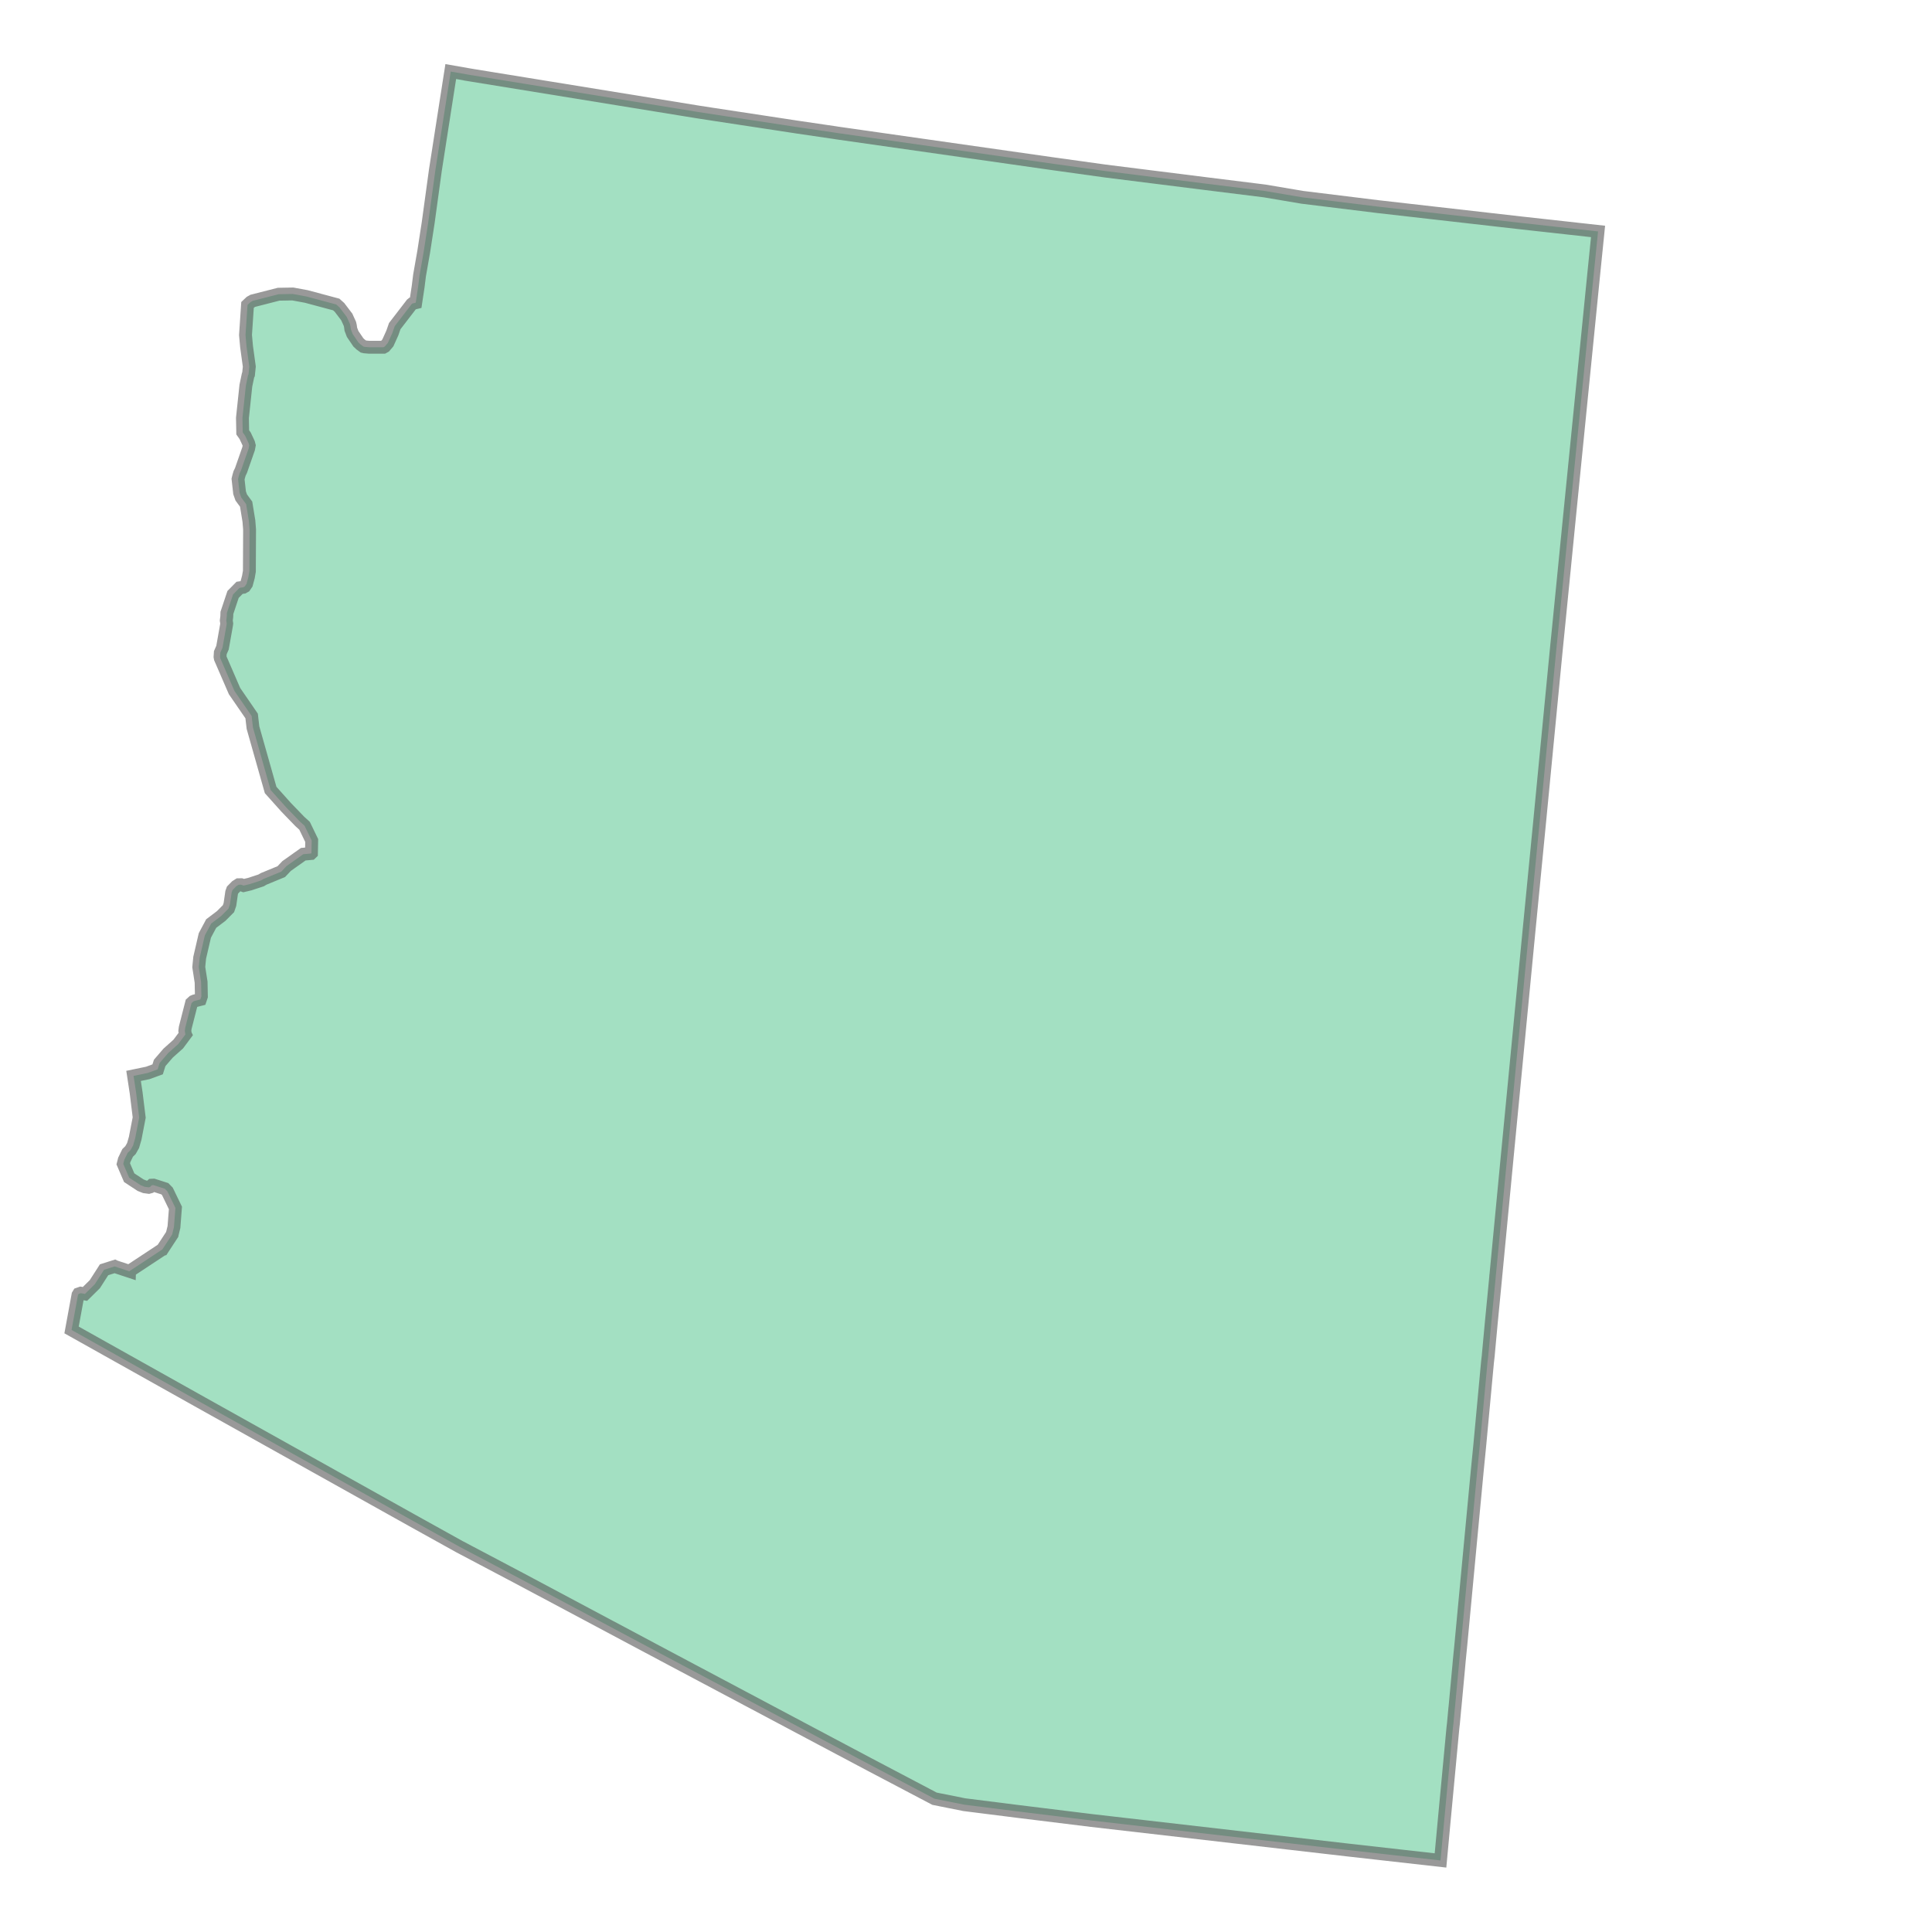 <svg xmlns="http://www.w3.org/2000/svg" xmlns:xlink="http://www.w3.org/1999/xlink" width="300" height="300" viewBox="-1416560.375 -1498176.505 640716.94 741411.115" preserveAspectRatio="xMinYMin meet"><g transform="matrix(1,0,0,-1,0,-2254941.896)"><path fill-rule="evenodd" fill="#66cc99" stroke="#555555" stroke-width="4942.741" opacity="0.6" d="M -1111065.933,-805474.753 L -1110710.388,-805527.385 L -1096162.325,-807662.121 L -1095175.252,-807820.49 L -1012095.109,-819663.08 L -1011486.518,-819746.304 L -1011455.317,-819748.791 L -992482.186,-822388.168 L -953767.574,-827244.294 L -931245.877,-830043.505 L -916838.998,-832479.469 L -887697.363,-836064.632 L -832991.748,-842293.974 L -832710.369,-842327.08 L -823172.808,-843378.91 L -823006.625,-843400.064 L -822580.261,-843445.09 L -821123.862,-843597.446 L -819970.038,-843734.231 L -815317.592,-844247.31 L -803303.106,-845580.853 L -803632.664,-848851.568 L -803641.981,-848919.602 L -804692.39,-859293.08 L -804699.213,-859338.032 L -814325.205,-955709.664 L -815161.842,-964153.39 L -815166.091,-964156.95 L -815570.644,-968259.334 L -815664.982,-969245.04 L -818549.512,-998322.155 L -818574.168,-998572.407 L -819328.095,-1006059.369 L -819326.806,-1006072.23 L -823303.667,-1047116.867 L -825592.653,-1070850.421 L -829689.258,-1112840.625 L -830296.346,-1119102.459 L -830298.051,-1119120.117 L -838218.917,-1201224.971 L -842495.944,-1245954.935 L -842547.441,-1246325.275 L -842573.619,-1246735.742 L -842569.133,-1246769.414 L -844239.085,-1264001.126 L -844967.406,-1271827.409 L -844972.04,-1271875.47 L -845427.117,-1276798.463 L -845427.331,-1276908.242 L -845712.46,-1279383.903 L -845725.448,-1279494.657 L -848709.872,-1311560.807 L -848709.883,-1311560.917 L -849628.868,-1320828.625 L -849665.197,-1321208.915 L -849703.788,-1321612.338 L -849754.931,-1322157.688 L -852410.493,-1350257.466 L -855905.383,-1387412.515 L -855957.702,-1387965.535 L -856570.587,-1394121.143 L -856706.593,-1395722.244 L -858163.996,-1411458.022 L -858276.804,-1412492.432 L -858791.88,-1418066.217 L -858977.56,-1419628.554 L -862052.918,-1452330.251 L -862055.894,-1452331.381 L -863764.596,-1470716.835 L -899547.241,-1466685.971 L -997588.825,-1455398.154 L -1026101.4,-1451889.421 L -1046548.802,-1449310.245 L -1057942.535,-1447025.947 L -1082268.435,-1434224 L -1101506.802,-1424020.432 L -1161518.376,-1392146.125 L -1217119.396,-1362518.929 L -1240231.669,-1350317.862 L -1258686.686,-1340066.994 L -1272813.344,-1332174.355 L -1339694.944,-1294815.691 L -1389100.704,-1267136.968 L -1386636.959,-1253737.446 L -1386380.564,-1253308.09 L -1385568.755,-1253024.774 L -1383958.022,-1253314.969 L -1380738.386,-1250134.991 L -1380166.908,-1249572.991 L -1376627.067,-1244046.732 L -1372539.594,-1242750.38 L -1372403.89,-1242818.623 L -1370757.938,-1243374.216 L -1370704.876,-1243386.943 L -1366851.705,-1244659.335 L -1366848.995,-1244549.372 L -1354324.091,-1236280.946 L -1354270.528,-1236266.87 L -1350506.393,-1230514.155 L -1350502.598,-1230489.033 L -1349804.806,-1227640.186 L -1349239.229,-1220325.303 L -1352314.467,-1213963.784 L -1352770.327,-1213500.546 L -1353315.893,-1212945.898 L -1357647.224,-1211559.089 L -1358278.825,-1211590.263 L -1358994.825,-1212270.539 L -1359489.889,-1212410.21 L -1361018.065,-1212204.058 L -1362586.498,-1211591.726 L -1366985.264,-1208706.71 L -1369259.043,-1203401.734 L -1368867.185,-1201867.029 L -1367570.472,-1199179.272 L -1366488.144,-1198130.864 L -1365486.428,-1196354.557 L -1364680.199,-1193569.983 L -1363145.391,-1185613.45 L -1364316.517,-1176108.672 L -1365303.662,-1169640.611 L -1359864.859,-1168514.317 L -1356062.28,-1167127.793 L -1355287.914,-1164670.67 L -1352038.895,-1160898.97 L -1348157.66,-1157431.896 L -1345409.453,-1153743.672 L -1345430.814,-1153698.74 L -1345634.114,-1152372.365 L -1345481.119,-1151182.523 L -1343061.734,-1141706.412 L -1342366.401,-1141079.46 L -1341880.146,-1140871.423 L -1339672.301,-1140303.923 L -1339277.499,-1139130.566 L -1339386.846,-1133652.109 L -1340282.62,-1127892.739 L -1339931.609,-1124292.124 L -1337949.818,-1115744.222 L -1335512.317,-1111177.578 L -1331677.341,-1108275.129 L -1328879.922,-1105470.069 L -1328322.491,-1103856.254 L -1327658.867,-1099244.399 L -1327326.146,-1098322.98 L -1325901.908,-1096872.2 L -1324990.131,-1096289.467 L -1324024.441,-1096273.019 L -1323070.81,-1096613.708 L -1320743.617,-1096056.739 L -1316337.057,-1094612.825 L -1315410.674,-1094054.753 L -1308610.931,-1091252.444 L -1306577.551,-1089103.326 L -1300176.518,-1084569.216 L -1297231.697,-1084301.75 L -1297038.753,-1084117.531 L -1296944.958,-1079308.176 L -1299681.301,-1073655.308 L -1301525.743,-1071983.135 L -1306730.269,-1066595.872 L -1312704.026,-1059927.552 L -1319479.449,-1035982.046 L -1319995.902,-1031521.339 L -1326563.131,-1021964.732 L -1332015.388,-1009379.463 L -1332119.281,-1008793.453 L -1332014.181,-1007220.502 L -1331174.025,-1005319.382 L -1329639.304,-996687.524 L -1329555.465,-996054.638 L -1329721.667,-994874.659 L -1329533.988,-993377.538 L -1329487.577,-991961.319 L -1327122.448,-984882.073 L -1324617.917,-982345.404 L -1323221.326,-982144.5 L -1322638.717,-981823.241 L -1321948.262,-980818.486 L -1321242.147,-978196.787 L -1320858.589,-975958.806 L -1320785.256,-959973.534 L -1321040.831,-956728.742 L -1322103.888,-950229.587 L -1323979.839,-947679.709 L -1324618.971,-945864.959 L -1325205.569,-940624.087 L -1324960.925,-939614.847 L -1324602.977,-938379.459 L -1324084.464,-937333.196 L -1321156.479,-928946.771 L -1320922.63,-927712.186 L -1321155.98,-926824.136 L -1322466.02,-924029.463 L -1323412.625,-922685.047 L -1323519.485,-917135.134 L -1322209.501,-904773.933 L -1321369.441,-900743.627 L -1321190.44,-900425.19 L -1320888.167,-897459.638 L -1321942.498,-889766.483 L -1322345.969,-885337.918 L -1321572.502,-873787.526 L -1320415.871,-872690.936 L -1319546.463,-872204.483 L -1309640.698,-869673.594 L -1304201.041,-869581.125 L -1299012.282,-870535.955 L -1287523.38,-873616.675 L -1286280.366,-874728.82 L -1283490.121,-878397.104 L -1282279.042,-881057.018 L -1282083.377,-881908.245 L -1281936.799,-883072.077 L -1281231.367,-884924.685 L -1279049.729,-888141.796 L -1278218.388,-888932.808 L -1277087.408,-889762.463 L -1276603.705,-889876.126 L -1274843.847,-890028.336 L -1269423.535,-890023.938 L -1268889.976,-889725.922 L -1267714.735,-888349.737 L -1265997.811,-884552.994 L -1265080.748,-881922.94 L -1258579.043,-873470.707 L -1258297.376,-873245.35 L -1257026.428,-872929.805 L -1256090.232,-866712.449 L -1255551.77,-862403.335 L -1253965.653,-853390.282 L -1252242.836,-842222.205 L -1249480,-822063.187 L -1247017.62,-806240.213 L -1246281.401,-801515.853 L -1243582.73,-784225.062 L -1236179.334,-785521.631 L -1236180.171,-785527.019 L -1148620.1,-799747.636 L -1142732.339,-800655.462 L -1117314.616,-804518.196 L -1112854.943,-805201.971 L -1111635.756,-805381.814 L -1111221.844,-805451.737 L -1111065.933,-805474.753 z" /></g></svg>